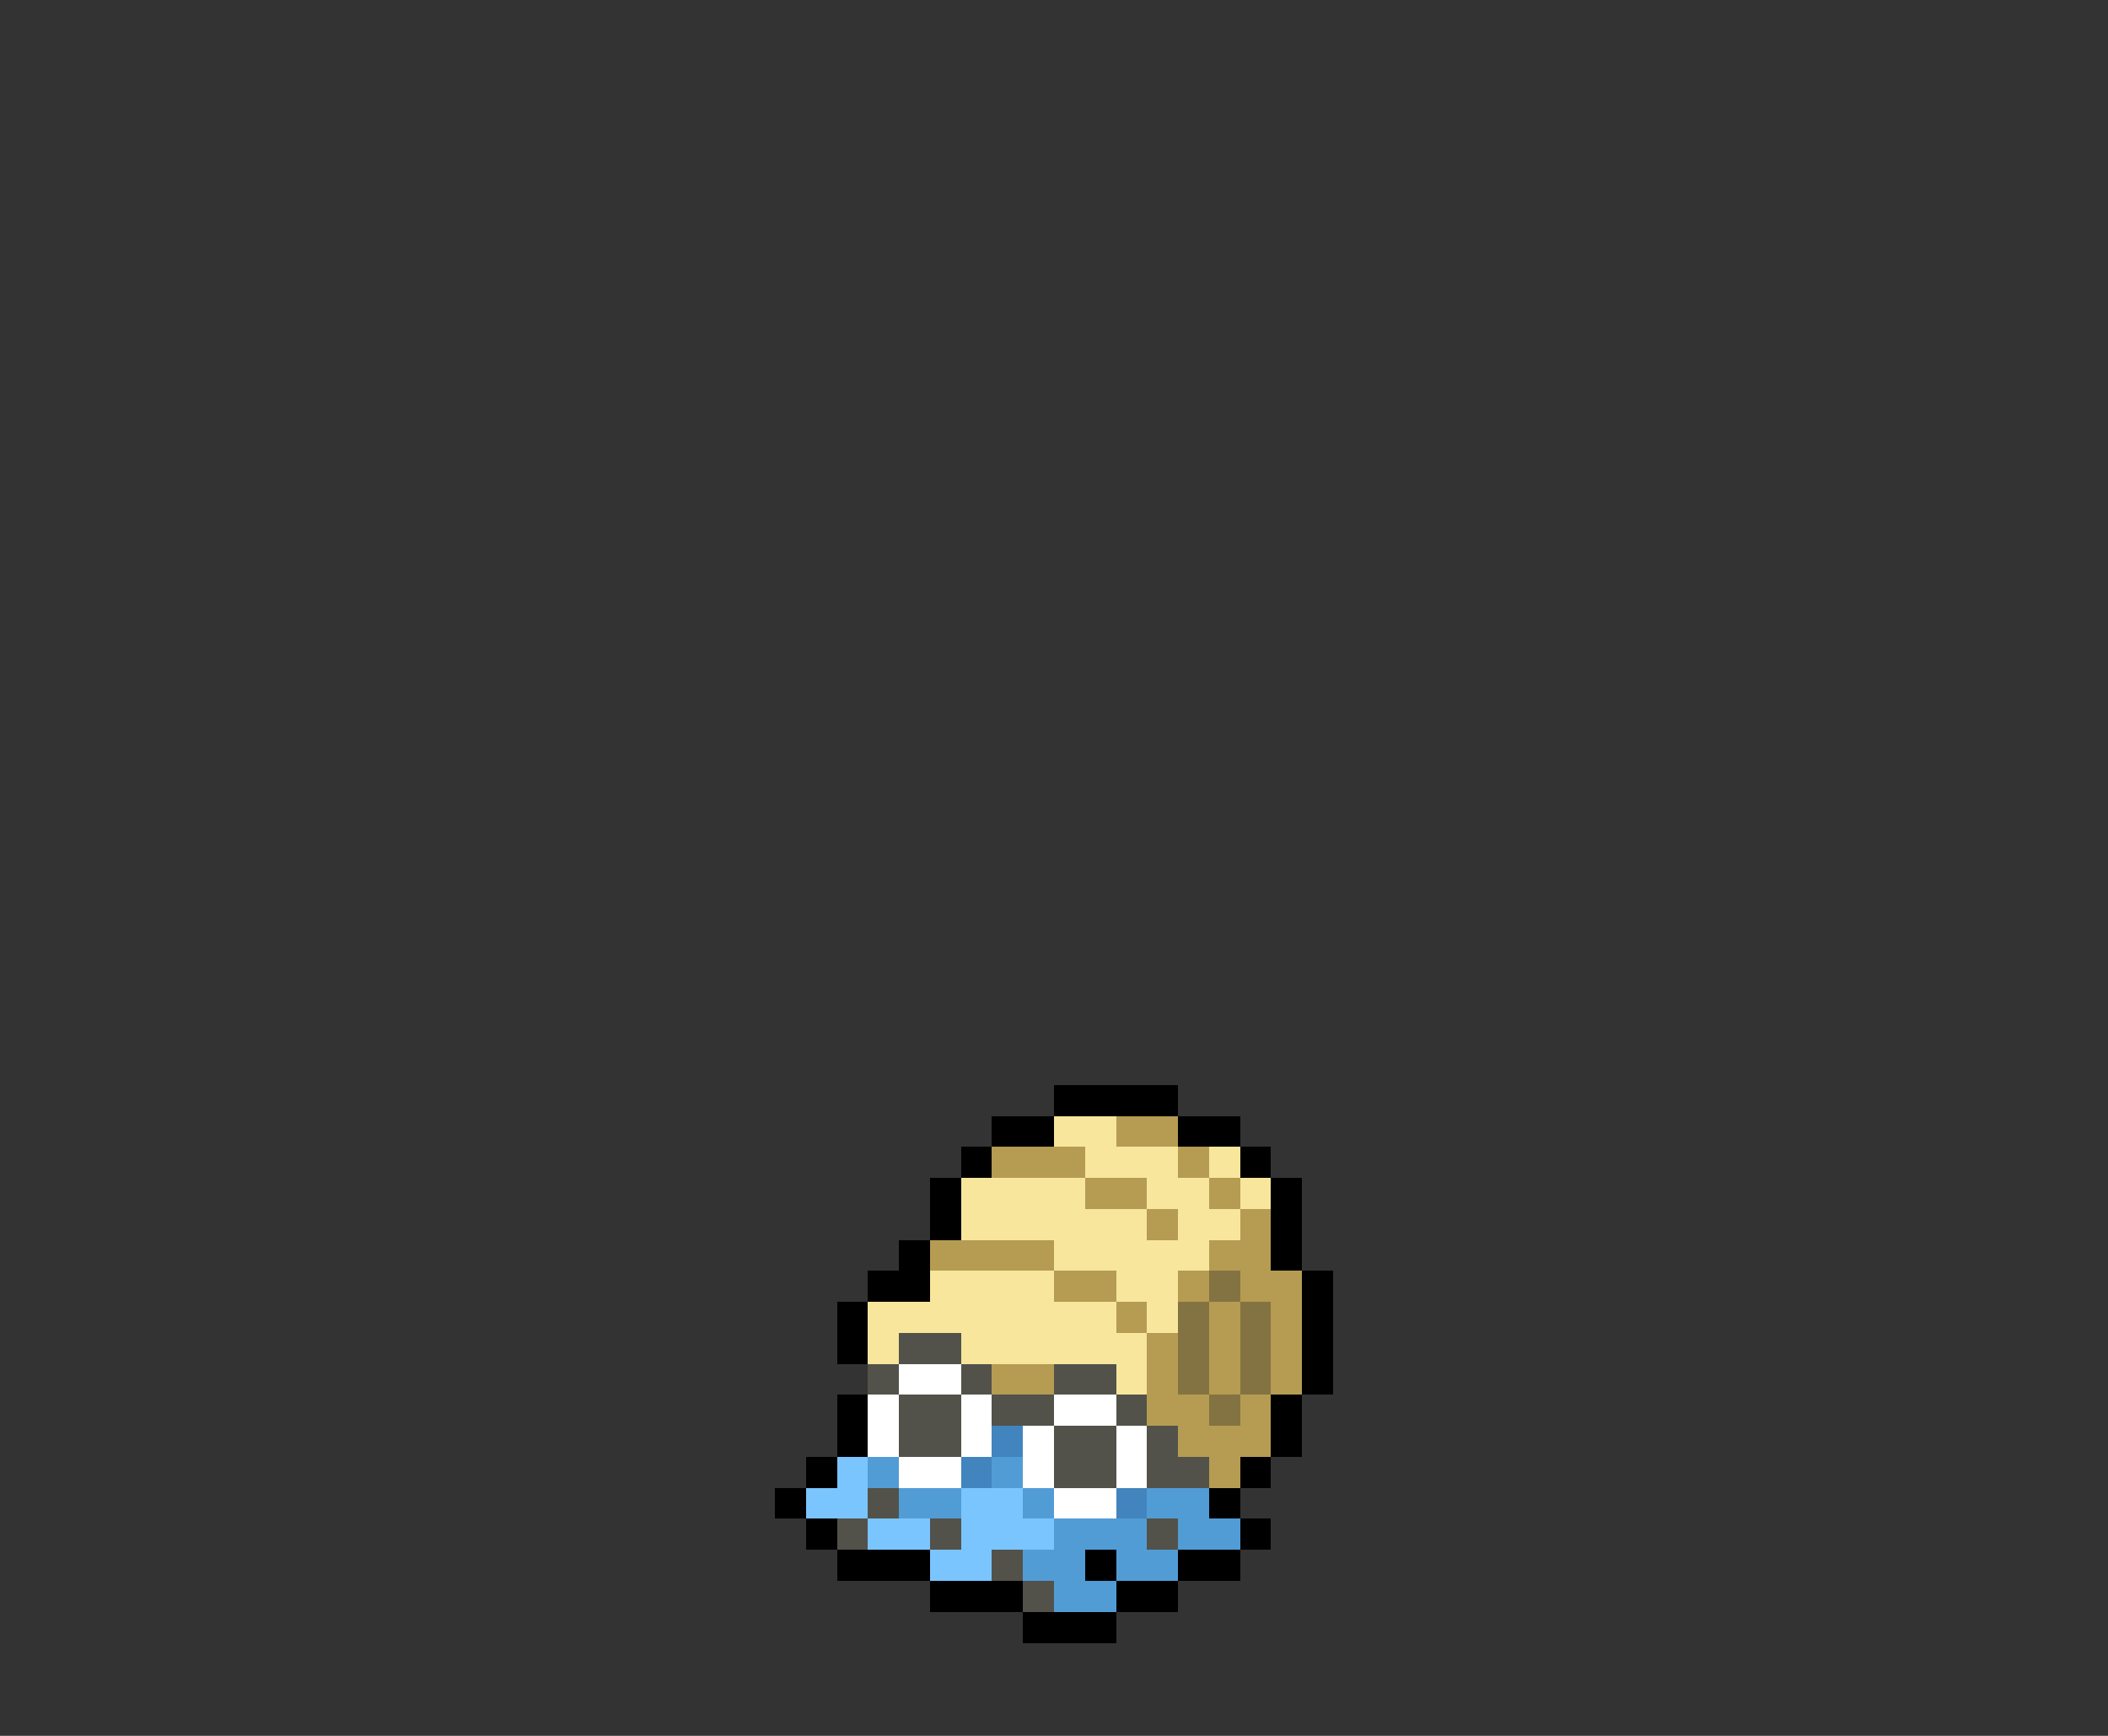 <svg xmlns="http://www.w3.org/2000/svg" viewBox="0 -0.5 68 56" shape-rendering="crispEdges">
<rect x="0" y="-0.5" width="68" height="56" fill="#333333" stroke="none"/>
<path stroke="#000000" d="M34 35h4M32 36h2M38 36h2M31 37h1M40 37h1M30 38h1M41 38h1M30 39h1M41 39h1M29 40h1M41 40h1M28 41h2M42 41h1M27 42h1M42 42h1M27 43h1M42 43h1M42 44h1M27 45h1M41 45h1M27 46h1M41 46h1M26 47h1M40 47h1M25 48h1M39 48h1M26 49h1M40 49h1M27 50h3M35 50h1M38 50h2M30 51h3M36 51h2M33 52h3" />
<path stroke="#f7e69c" d="M34 36h2M35 37h3M39 37h1M31 38h4M37 38h2M40 38h1M31 39h6M38 39h2M34 40h5M30 41h4M36 41h2M28 42h8M37 42h1M28 43h1M31 43h6M36 44h1" />
<path stroke="#b59c52" d="M36 36h2M32 37h3M38 37h1M35 38h2M39 38h1M37 39h1M40 39h1M30 40h4M39 40h2M34 41h2M38 41h1M40 41h2M36 42h1M39 42h1M41 42h1M37 43h1M39 43h1M41 43h1M32 44h2M37 44h1M39 44h1M41 44h1M37 45h2M40 45h1M38 46h3M39 47h1" />
<path stroke="#847342" d="M39 41h1M38 42h1M40 42h1M38 43h1M40 43h1M38 44h1M40 44h1M39 45h1" />
<path stroke="#52524a" d="M29 43h2M28 44h1M31 44h1M34 44h2M29 45h2M32 45h2M36 45h1M29 46h2M34 46h2M37 46h1M34 47h2M37 47h2M28 48h1M27 49h1M30 49h1M37 49h1M32 50h1M33 51h1" />
<path stroke="#ffffff" d="M29 44h2M28 45h1M31 45h1M34 45h2M28 46h1M31 46h1M33 46h1M36 46h1M29 47h2M33 47h1M36 47h1M34 48h2" />
<path stroke="#4284bd" d="M32 46h1M31 47h1M36 48h1" />
<path stroke="#7bc5ff" d="M27 47h1M26 48h2M31 48h2M28 49h2M31 49h3M30 50h2" />
<path stroke="#529cd6" d="M28 47h1M32 47h1M29 48h2M33 48h1M37 48h2M34 49h3M38 49h2M33 50h2M36 50h2M34 51h2" />
</svg>
